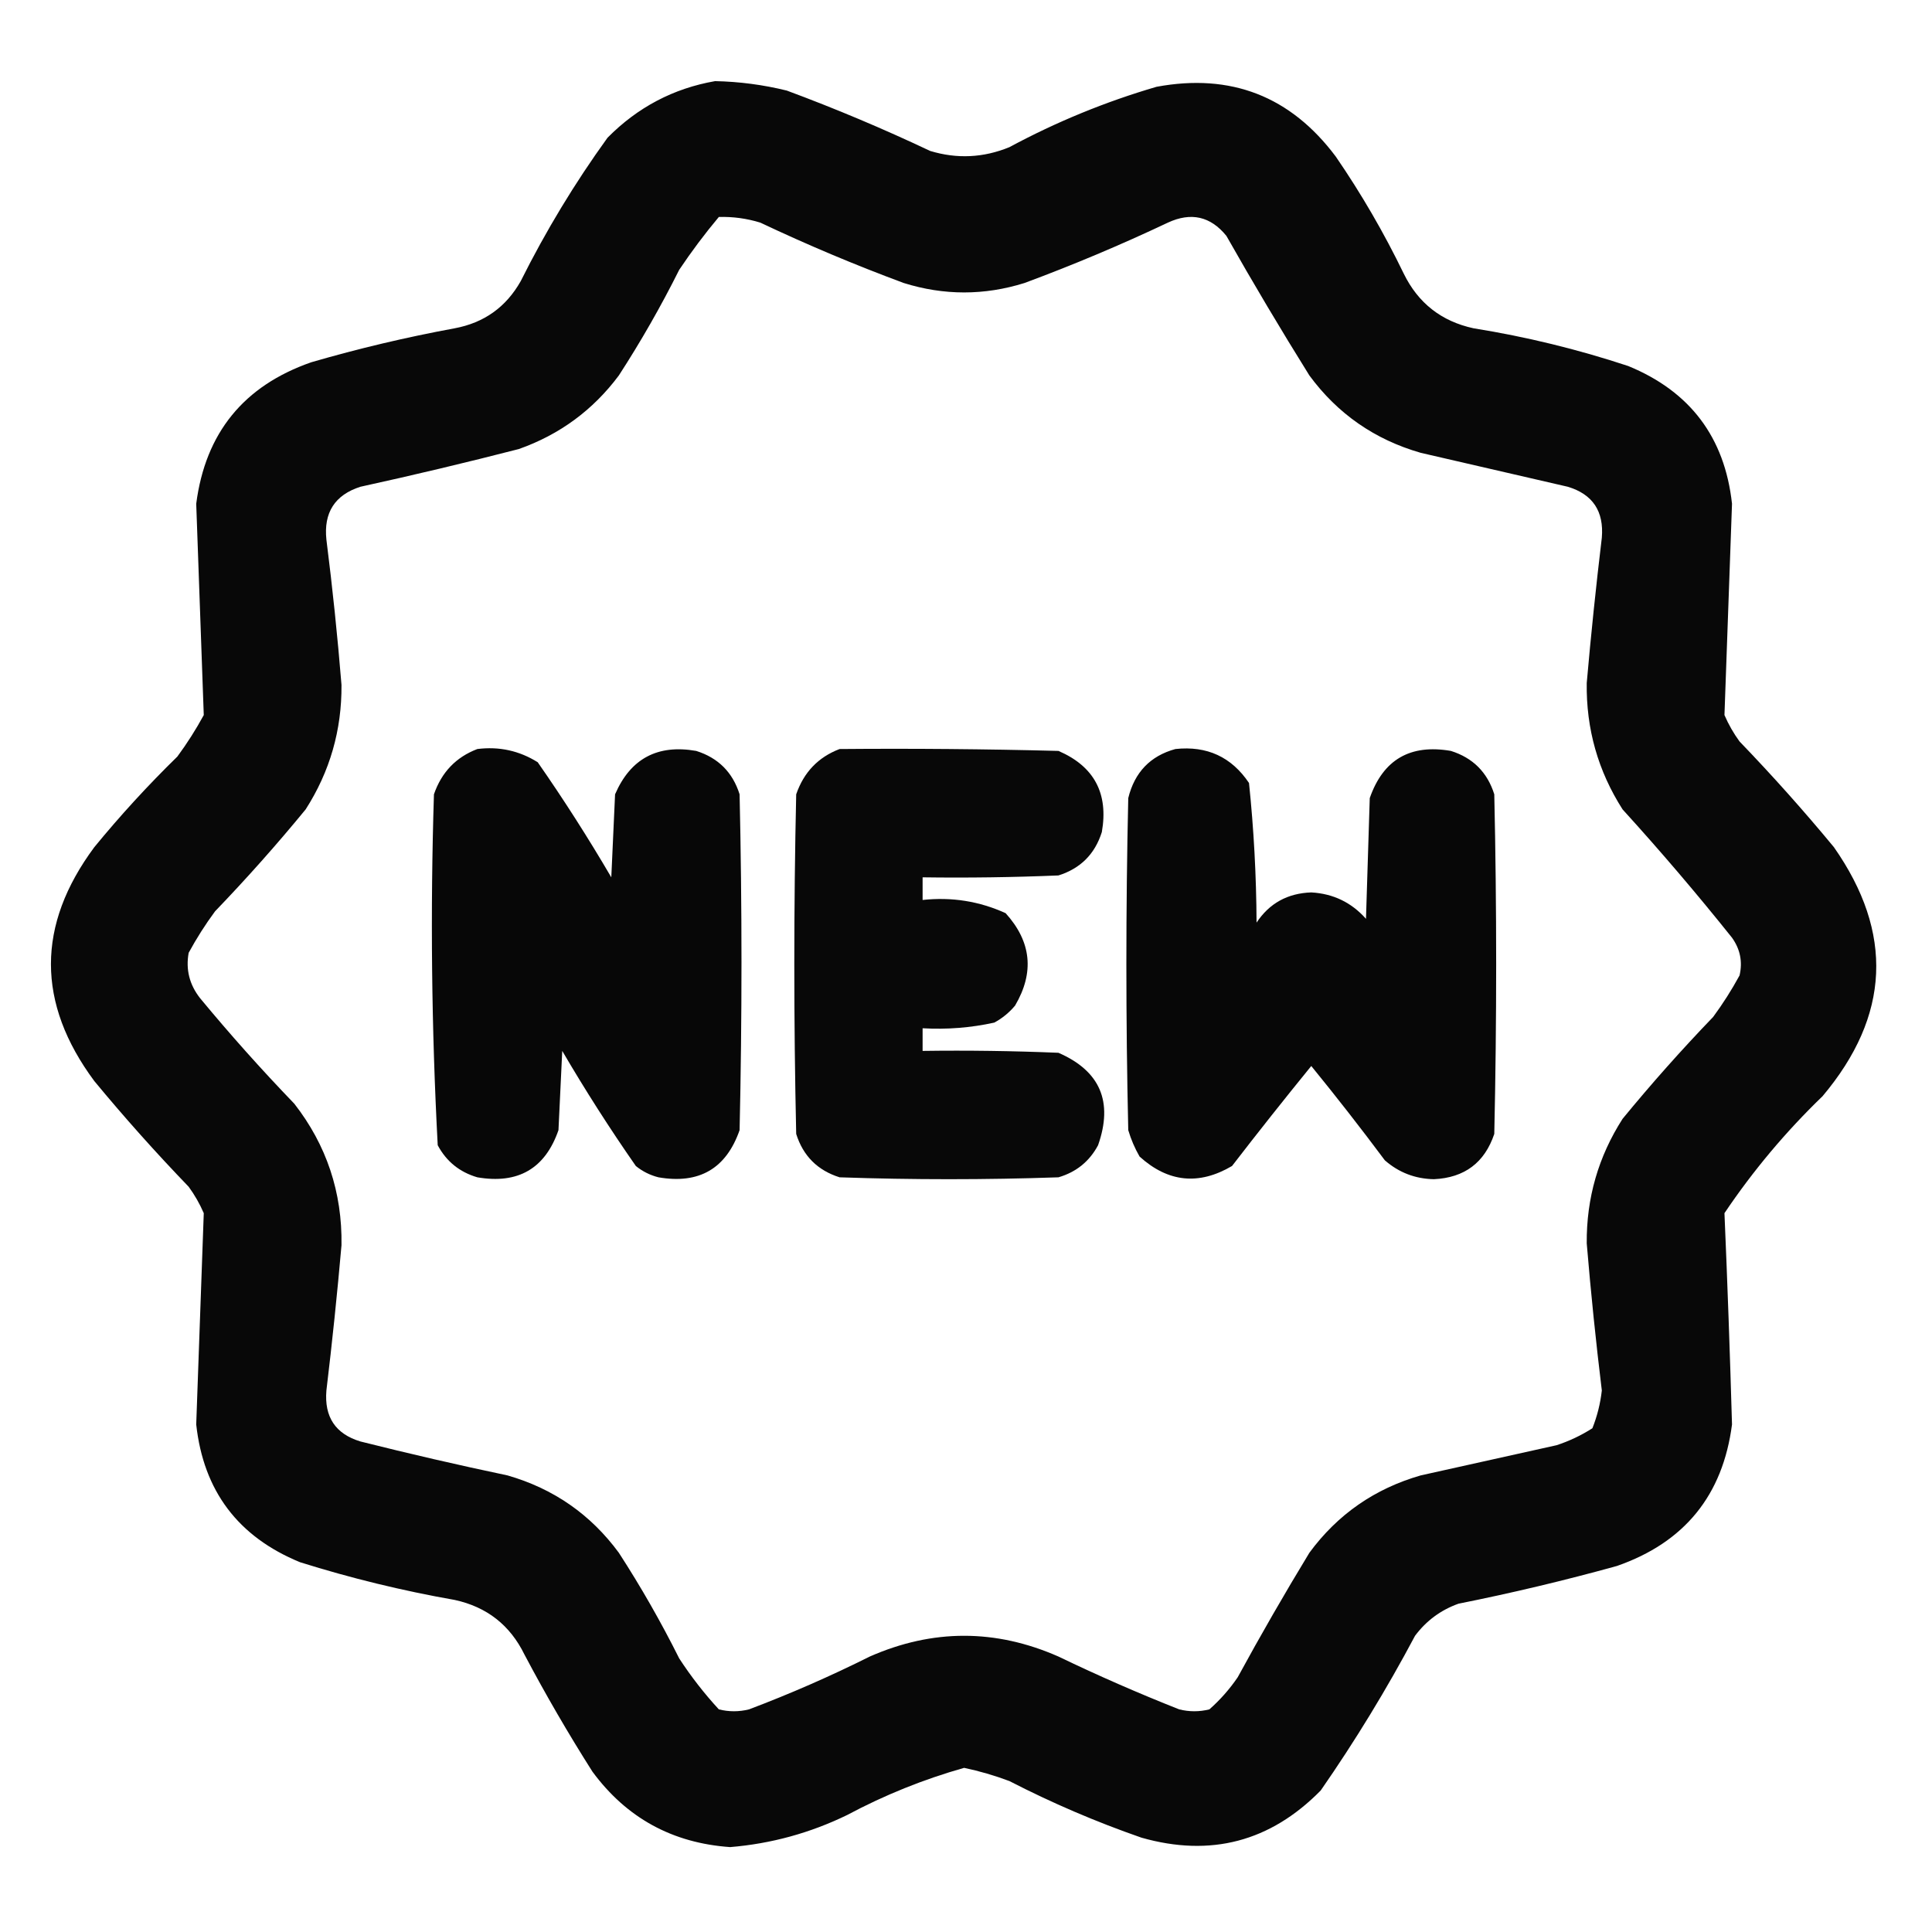 <?xml version="1.0" encoding="UTF-8"?>
<!DOCTYPE svg PUBLIC "-//W3C//DTD SVG 1.1//EN" "http://www.w3.org/Graphics/SVG/1.1/DTD/svg11.dtd">
<svg xmlns="http://www.w3.org/2000/svg" version="1.1" width="512px" height="512px" style="shape-rendering:geometricPrecision; text-rendering:geometricPrecision; image-rendering:optimizeQuality; fill-rule:evenodd; clip-rule:evenodd" xmlns:xlink="http://www.w3.org/1999/xlink">
<g><path style="opacity:0.965" fill="#000000" d="M 189.5,21.5 C 195.923,21.632 202.257,22.465 208.5,24C 221.397,28.782 234.064,34.115 246.5,40C 253.609,42.158 260.609,41.825 267.5,39C 279.947,32.296 292.947,26.963 306.5,23C 326.201,19.343 342.034,25.51 354,41.5C 360.757,51.342 366.757,61.675 372,72.5C 375.819,80.318 381.986,85.152 390.5,87C 404.437,89.234 418.104,92.568 431.5,97C 447.905,103.736 457.072,115.902 459,133.5C 458.333,152.168 457.666,170.835 457,189.5C 458.08,191.996 459.414,194.33 461,196.5C 469.704,205.536 478.038,214.869 486,224.5C 501.913,247.221 500.913,269.221 483,290.5C 473.205,299.955 464.538,310.289 457,321.5C 457.799,340.157 458.465,358.824 459,377.5C 456.566,396.269 446.399,408.769 428.5,415C 414.628,418.841 400.628,422.175 386.5,425C 381.822,426.676 377.989,429.509 375,433.5C 367.461,447.694 359.127,461.36 350,474.5C 336.67,488.052 320.837,492.219 302.5,487C 290.485,482.826 278.819,477.826 267.5,472C 263.578,470.526 259.578,469.359 255.5,468.5C 244.739,471.545 234.405,475.712 224.5,481C 214.698,485.767 204.365,488.601 193.5,489.5C 178.194,488.433 166.027,481.766 157,469.5C 150.601,459.426 144.601,449.092 139,438.5C 135.181,430.682 129.014,425.848 120.5,424C 106.61,421.556 92.943,418.222 79.5,414C 63.095,407.264 53.928,395.098 52,377.5C 52.667,358.833 53.333,340.167 54,321.5C 52.92,319.004 51.586,316.67 50,314.5C 41.296,305.464 32.962,296.131 25,286.5C 9.667,265.833 9.667,245.167 25,224.5C 31.867,216.121 39.2,208.121 47,200.5C 49.583,197.003 51.916,193.336 54,189.5C 53.334,170.835 52.667,152.168 52,133.5C 54.434,114.731 64.601,102.231 82.5,96C 95.01,92.365 107.676,89.365 120.5,87C 128.287,85.543 134.12,81.377 138,74.5C 144.662,61.168 152.328,48.502 161,36.5C 168.978,28.429 178.478,23.429 189.5,21.5 Z M 190.5,57.5 C 194.247,57.392 197.914,57.892 201.5,59C 213.936,64.885 226.603,70.218 239.5,75C 250.167,78.333 260.833,78.333 271.5,75C 284.397,70.218 297.064,64.885 309.5,59C 315.635,56.158 320.801,57.325 325,62.5C 332.082,74.999 339.415,87.332 347,99.5C 354.47,109.658 364.304,116.492 376.5,120C 389.505,123.001 402.505,126.001 415.5,129C 422.09,130.992 425.09,135.492 424.5,142.5C 422.961,155.31 421.628,168.144 420.5,181C 420.329,193.155 423.496,204.322 430,214.5C 440.041,225.539 449.708,236.873 459,248.5C 461.174,251.546 461.841,254.88 461,258.5C 458.916,262.336 456.583,266.003 454,269.5C 445.629,278.203 437.629,287.203 430,296.5C 423.576,306.523 420.41,317.523 420.5,329.5C 421.587,342.527 422.92,355.527 424.5,368.5C 424.109,371.959 423.276,375.293 422,378.5C 419.03,380.401 415.864,381.901 412.5,383C 400.5,385.667 388.5,388.333 376.5,391C 364.304,394.508 354.47,401.342 347,411.5C 340.414,422.337 334.081,433.337 328,444.5C 325.872,447.63 323.372,450.463 320.5,453C 317.833,453.667 315.167,453.667 312.5,453C 301.668,448.722 291.001,444.056 280.5,439C 263.833,431.667 247.167,431.667 230.5,439C 220.067,444.217 209.401,448.883 198.5,453C 195.833,453.667 193.167,453.667 190.5,453C 186.618,448.786 183.118,444.286 180,439.5C 175.172,429.841 169.839,420.508 164,411.5C 156.53,401.342 146.696,394.508 134.5,391C 121.44,388.255 108.44,385.255 95.5,382C 88.91,380.008 85.91,375.508 86.5,368.5C 88.039,355.69 89.372,342.856 90.5,330C 90.712,315.969 86.545,303.469 78,292.5C 69.296,283.464 60.962,274.131 53,264.5C 50.195,260.909 49.195,256.909 50,252.5C 52.084,248.664 54.417,244.997 57,241.5C 65.371,232.797 73.371,223.797 81,214.5C 87.424,204.477 90.591,193.477 90.5,181.5C 89.455,168.637 88.121,155.804 86.5,143C 85.742,135.838 88.742,131.171 95.5,129C 109.559,125.921 123.559,122.588 137.5,119C 148.328,115.167 157.161,108.667 164,99.5C 169.839,90.492 175.172,81.159 180,71.5C 183.266,66.625 186.766,61.958 190.5,57.5 Z"/></g>
<g><path style="opacity:0.97" fill="#000000" d="M 126.5,198.5 C 132.275,197.775 137.608,198.941 142.5,202C 149.395,211.899 155.895,222.065 162,232.5C 162.333,225.167 162.667,217.833 163,210.5C 167.09,201.037 174.257,197.204 184.5,199C 190.333,200.833 194.167,204.667 196,210.5C 196.667,240.167 196.667,269.833 196,299.5C 192.444,309.699 185.278,313.866 174.5,312C 172.275,311.439 170.275,310.439 168.5,309C 161.605,299.101 155.105,288.935 149,278.5C 148.667,285.5 148.333,292.5 148,299.5C 144.468,309.689 137.302,313.855 126.5,312C 121.792,310.622 118.292,307.788 116,303.5C 114.356,272.561 114.023,241.561 115,210.5C 117.019,204.65 120.852,200.65 126.5,198.5 Z"/></g>
<g><path style="opacity:0.967" fill="#000000" d="M 222.5,198.5 C 241.836,198.333 261.17,198.5 280.5,199C 289.963,203.09 293.796,210.257 292,220.5C 290.167,226.333 286.333,230.167 280.5,232C 268.505,232.5 256.505,232.667 244.5,232.5C 244.5,234.5 244.5,236.5 244.5,238.5C 252.206,237.665 259.539,238.831 266.5,242C 273.339,249.548 274.172,257.715 269,266.5C 267.442,268.359 265.609,269.859 263.5,271C 257.258,272.37 250.925,272.87 244.5,272.5C 244.5,274.5 244.5,276.5 244.5,278.5C 256.505,278.333 268.505,278.5 280.5,279C 291.554,283.807 295.054,291.974 291,303.5C 288.708,307.788 285.208,310.622 280.5,312C 261.167,312.667 241.833,312.667 222.5,312C 216.667,310.167 212.833,306.333 211,300.5C 210.333,270.5 210.333,240.5 211,210.5C 213.019,204.65 216.852,200.65 222.5,198.5 Z"/></g>
<g><path style="opacity:0.97" fill="#000000" d="M 311.5,198.5 C 319.86,197.598 326.36,200.598 331,207.5C 332.273,219.763 332.94,232.097 333,244.5C 336.392,239.384 341.225,236.718 347.5,236.5C 353.327,236.83 358.16,239.164 362,243.5C 362.333,232.833 362.667,222.167 363,211.5C 366.556,201.301 373.722,197.134 384.5,199C 390.333,200.833 394.167,204.667 396,210.5C 396.667,240.5 396.667,270.5 396,300.5C 393.44,308.121 388.107,312.121 380,312.5C 375.043,312.404 370.71,310.737 367,307.5C 360.66,298.999 354.16,290.666 347.5,282.5C 340.38,291.242 333.38,300.076 326.5,309C 317.715,314.172 309.548,313.339 302,306.5C 300.725,304.283 299.725,301.949 299,299.5C 298.333,270.167 298.333,240.833 299,211.5C 300.682,204.653 304.849,200.32 311.5,198.5 Z"/></g>
</svg>
